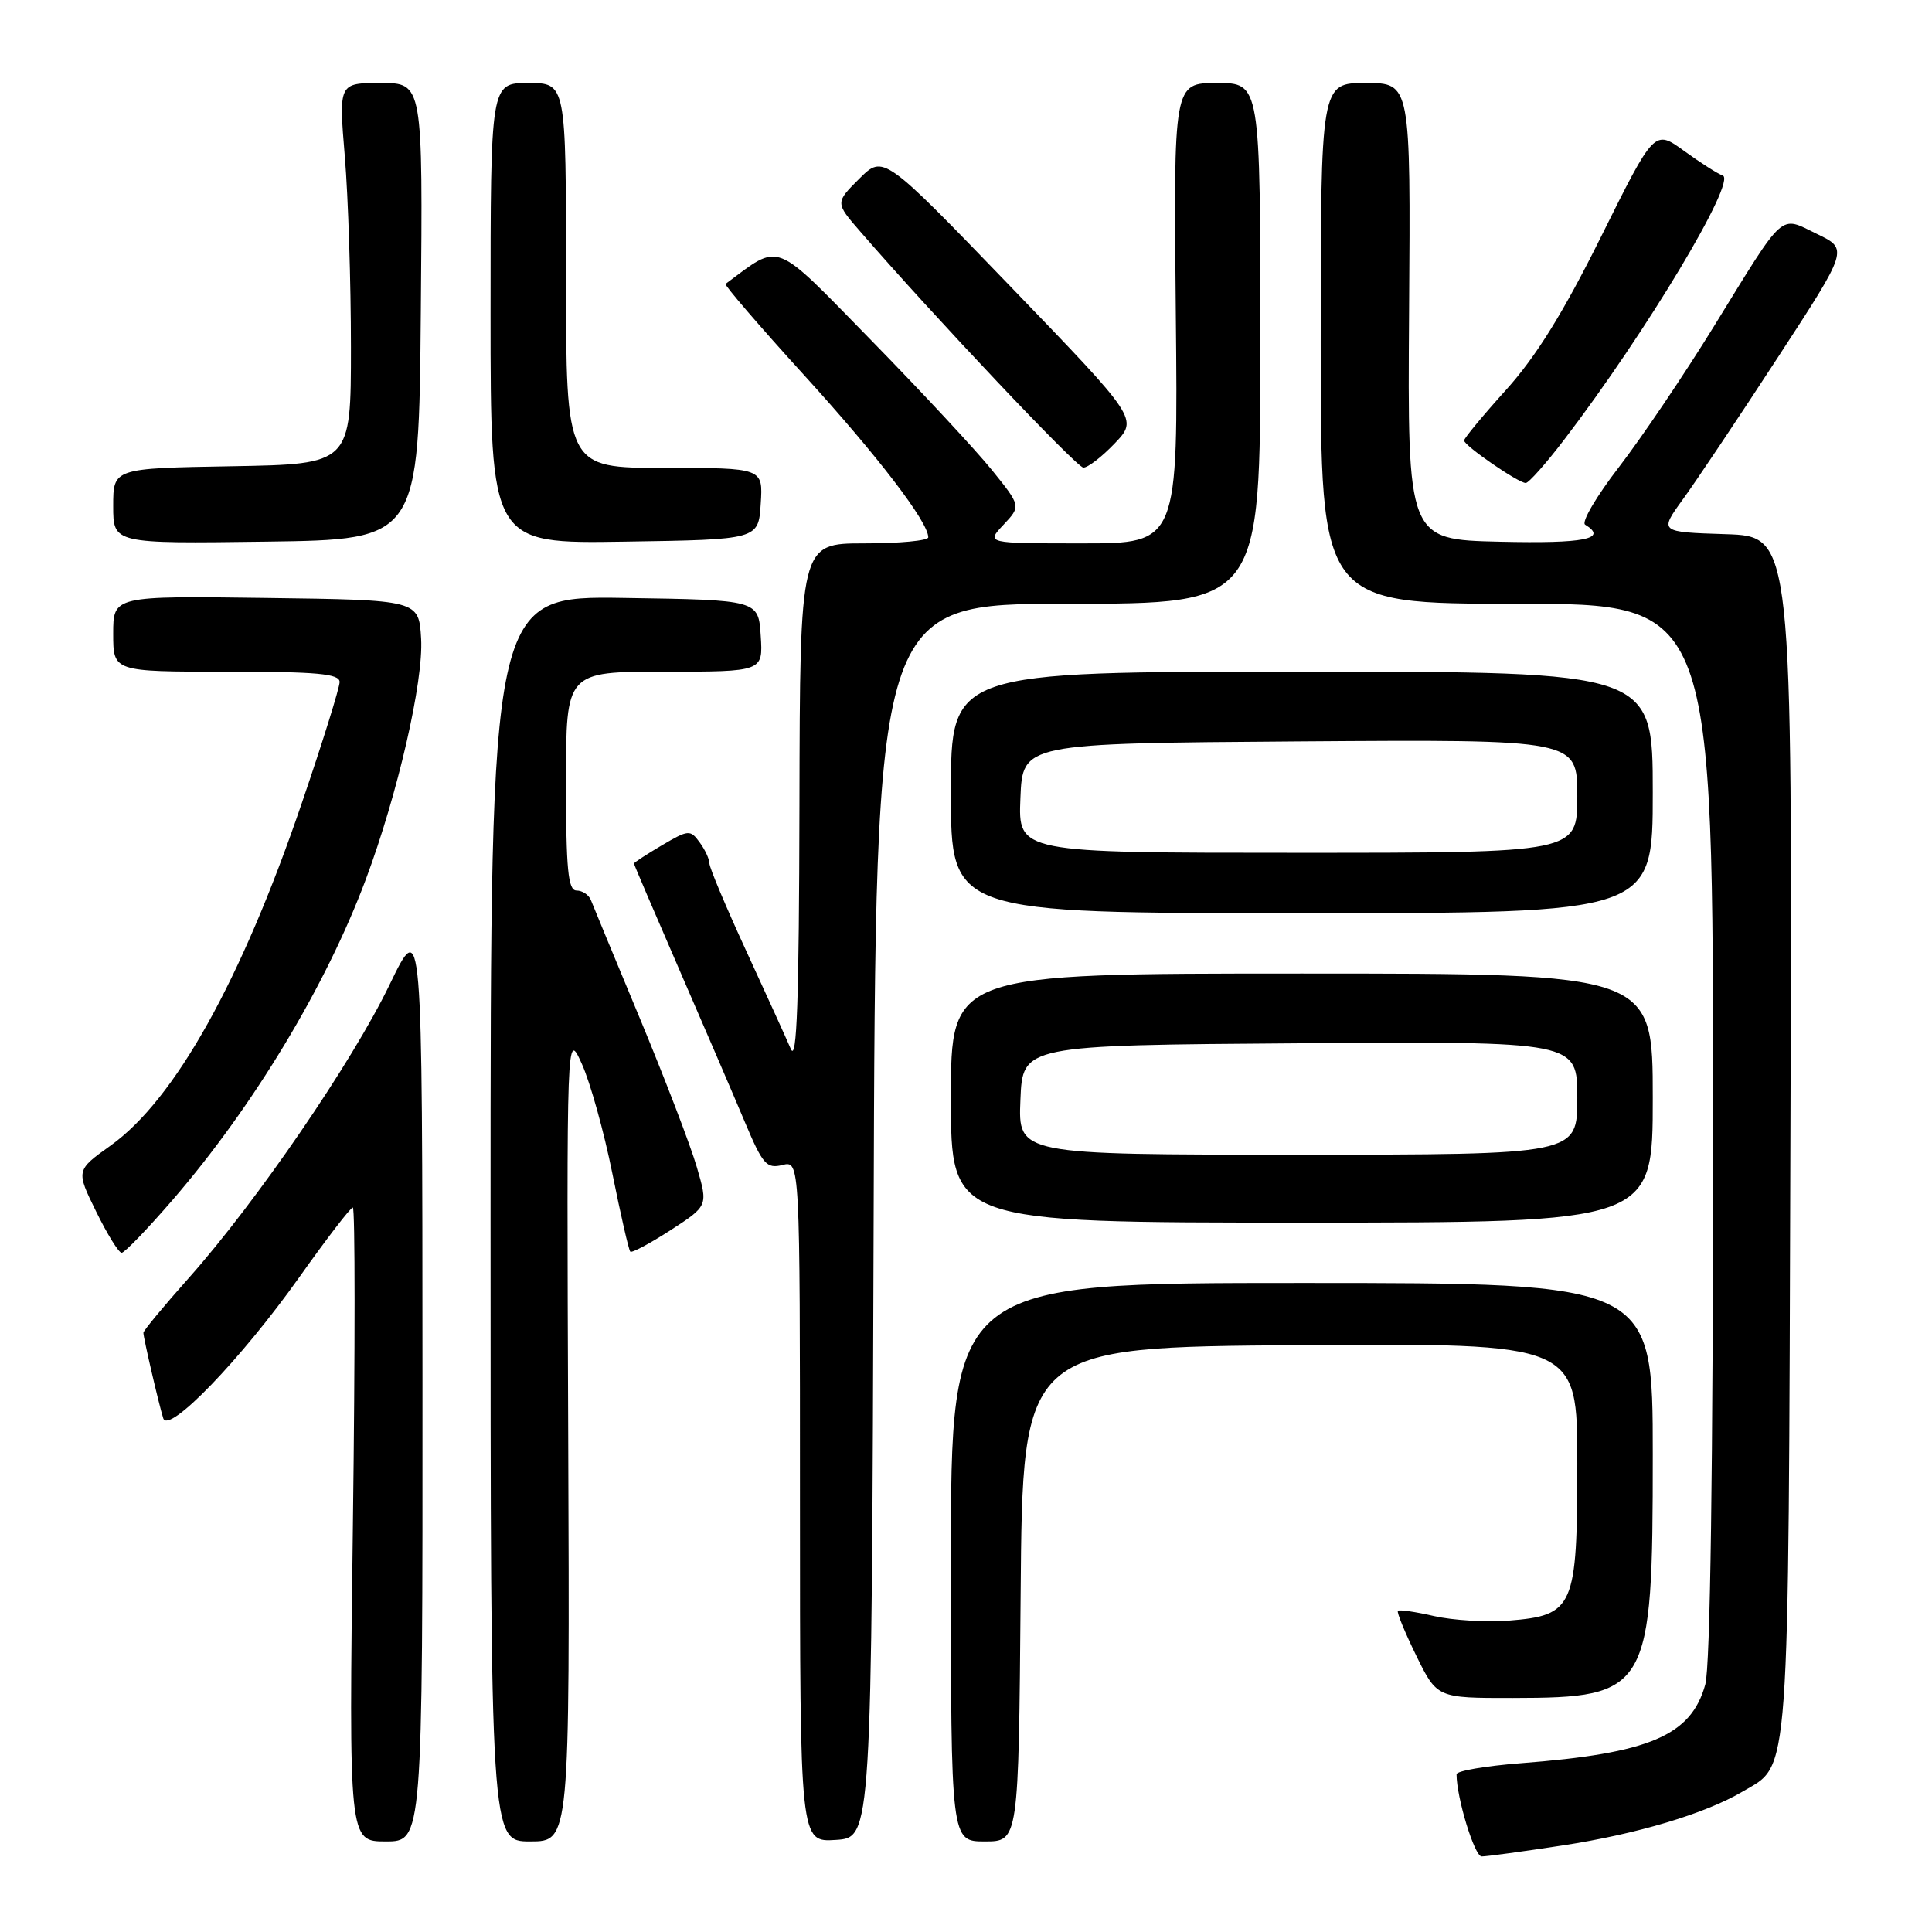 <?xml version="1.0" encoding="UTF-8" standalone="no"?>
<!DOCTYPE svg PUBLIC "-//W3C//DTD SVG 1.1//EN" "http://www.w3.org/Graphics/SVG/1.1/DTD/svg11.dtd" >
<svg xmlns="http://www.w3.org/2000/svg" xmlns:xlink="http://www.w3.org/1999/xlink" version="1.1" viewBox="0 0 256 256">
 <g >
 <path fill="currentColor"
d=" M 207.00 244.54 C 216.90 243.03 225.95 240.33 230.95 237.37 C 237.22 233.67 236.96 237.26 237.24 150.28 C 237.50 71.07 237.50 71.07 228.67 70.78 C 219.85 70.50 219.85 70.50 223.00 66.15 C 224.74 63.76 230.38 55.33 235.54 47.41 C 244.93 33.01 244.93 33.01 240.76 31.00 C 235.74 28.57 236.64 27.77 227.15 43.17 C 223.20 49.59 217.51 58.01 214.52 61.89 C 211.53 65.76 209.51 69.20 210.04 69.52 C 213.10 71.41 209.97 72.04 198.75 71.78 C 186.50 71.50 186.50 71.50 186.71 41.25 C 186.92 11.00 186.92 11.00 180.96 11.00 C 175.00 11.00 175.00 11.00 175.00 45.50 C 175.00 80.00 175.00 80.00 201.00 80.00 C 227.00 80.00 227.00 80.00 226.99 149.75 C 226.99 194.47 226.62 220.83 225.96 223.20 C 224.08 229.99 218.58 232.33 201.47 233.64 C 196.81 234.00 193.00 234.66 193.00 235.10 C 193.00 238.21 195.38 246.00 196.33 245.99 C 196.97 245.99 201.78 245.34 207.00 244.54 Z  M 55.98 182.75 C 55.96 121.50 55.96 121.50 51.61 130.50 C 46.68 140.72 34.01 159.22 25.05 169.30 C 21.72 173.04 19.00 176.32 19.00 176.60 C 19.00 177.26 21.04 186.06 21.63 187.93 C 22.31 190.10 31.95 180.10 39.65 169.25 C 43.26 164.16 46.45 160.00 46.75 160.00 C 47.06 160.00 47.06 178.90 46.76 202.00 C 46.22 244.00 46.22 244.00 51.11 244.00 C 56.00 244.00 56.00 244.00 55.98 182.75 Z  M 75.29 190.25 C 75.08 136.50 75.08 136.50 77.11 141.00 C 78.22 143.47 80.04 150.00 81.14 155.49 C 82.25 160.99 83.31 165.65 83.52 165.85 C 83.72 166.05 86.12 164.77 88.86 163.00 C 93.83 159.78 93.83 159.78 92.33 154.64 C 91.51 151.81 88.12 142.97 84.81 135.00 C 81.49 127.03 78.56 119.94 78.29 119.25 C 78.01 118.56 77.16 118.00 76.39 118.00 C 75.27 118.00 75.00 115.23 75.00 103.50 C 75.00 89.00 75.00 89.00 88.05 89.00 C 101.11 89.00 101.11 89.00 100.80 84.25 C 100.50 79.50 100.50 79.50 82.75 79.23 C 65.00 78.95 65.00 78.95 65.00 161.48 C 65.00 244.00 65.00 244.00 70.25 244.00 C 75.50 244.00 75.50 244.00 75.29 190.25 Z  M 115.76 161.75 C 116.01 80.00 116.01 80.00 141.51 80.00 C 167.00 80.00 167.00 80.00 167.00 45.50 C 167.00 11.00 167.00 11.00 161.25 11.00 C 155.50 11.00 155.50 11.00 155.80 41.50 C 156.11 72.00 156.11 72.00 143.38 72.00 C 130.65 72.00 130.65 72.00 132.97 69.53 C 135.29 67.06 135.29 67.06 131.43 62.28 C 129.31 59.65 122.11 51.91 115.43 45.08 C 102.27 31.63 103.56 32.13 96.14 37.62 C 95.95 37.76 100.62 43.20 106.53 49.69 C 116.36 60.49 123.00 69.16 123.00 71.20 C 123.00 71.64 119.17 72.00 114.50 72.00 C 106.00 72.00 106.00 72.00 105.93 106.75 C 105.88 132.47 105.59 140.85 104.79 139.00 C 104.20 137.62 101.53 131.76 98.86 125.96 C 96.19 120.16 94.00 114.96 94.00 114.40 C 94.00 113.84 93.42 112.58 92.70 111.61 C 91.47 109.92 91.22 109.94 87.70 112.01 C 85.67 113.21 84.00 114.30 84.00 114.42 C 84.00 114.54 86.72 120.90 90.05 128.57 C 93.38 136.23 97.28 145.30 98.72 148.73 C 101.06 154.29 101.58 154.89 103.67 154.37 C 106.00 153.78 106.00 153.78 106.00 198.95 C 106.00 244.11 106.00 244.11 110.75 243.80 C 115.50 243.50 115.50 243.50 115.76 161.75 Z  M 135.24 211.25 C 135.50 178.50 135.50 178.50 172.25 178.24 C 209.00 177.98 209.00 177.98 209.00 193.88 C 209.00 213.03 208.56 214.05 199.92 214.74 C 196.94 214.97 192.49 214.70 190.03 214.14 C 187.57 213.57 185.41 213.26 185.23 213.44 C 185.05 213.62 186.15 216.29 187.66 219.38 C 190.42 225.00 190.42 225.00 200.46 224.99 C 218.50 224.96 219.00 224.10 219.00 192.75 C 219.00 170.00 219.00 170.00 172.50 170.00 C 126.00 170.00 126.00 170.00 126.00 207.00 C 126.00 244.00 126.00 244.00 130.49 244.00 C 134.97 244.00 134.97 244.00 135.24 211.25 Z  M 22.92 158.94 C 33.61 146.55 43.21 130.61 48.47 116.53 C 52.70 105.22 56.13 90.29 55.80 84.63 C 55.50 79.50 55.50 79.50 35.25 79.23 C 15.00 78.96 15.00 78.96 15.00 83.98 C 15.00 89.00 15.00 89.00 30.00 89.00 C 42.02 89.00 45.00 89.27 45.00 90.37 C 45.00 91.12 42.76 98.32 40.01 106.36 C 31.98 129.94 23.19 145.68 14.66 151.79 C 10.06 155.08 10.06 155.08 12.74 160.54 C 14.21 163.54 15.73 166.00 16.12 166.00 C 16.51 166.00 19.57 162.82 22.92 158.94 Z  M 219.00 145.50 C 219.00 129.00 219.00 129.00 172.50 129.00 C 126.00 129.00 126.00 129.00 126.00 145.50 C 126.00 162.00 126.00 162.00 172.50 162.00 C 219.00 162.00 219.00 162.00 219.00 145.50 Z  M 219.00 105.00 C 219.00 89.00 219.00 89.00 172.50 89.00 C 126.00 89.00 126.00 89.00 126.00 105.00 C 126.00 121.00 126.00 121.00 172.50 121.00 C 219.00 121.00 219.00 121.00 219.00 105.00 Z  M 55.76 41.25 C 56.03 11.00 56.03 11.00 50.45 11.00 C 44.88 11.00 44.88 11.00 45.69 20.75 C 46.14 26.11 46.50 37.47 46.50 46.00 C 46.50 61.50 46.50 61.50 30.75 61.78 C 15.00 62.05 15.00 62.05 15.00 67.05 C 15.00 72.04 15.00 72.04 35.25 71.77 C 55.50 71.50 55.50 71.50 55.76 41.25 Z  M 100.80 66.75 C 101.11 62.00 101.11 62.00 88.05 62.00 C 75.00 62.00 75.00 62.00 75.00 36.50 C 75.00 11.00 75.00 11.00 70.00 11.00 C 65.00 11.00 65.00 11.00 65.00 41.52 C 65.00 72.05 65.00 72.05 82.75 71.77 C 100.50 71.50 100.50 71.50 100.80 66.75 Z  M 207.27 58.25 C 218.13 44.04 230.20 23.90 228.26 23.25 C 227.64 23.05 225.35 21.59 223.17 20.01 C 219.22 17.14 219.22 17.14 212.17 31.32 C 207.14 41.45 203.53 47.26 199.56 51.66 C 196.50 55.05 194.00 58.07 194.00 58.37 C 194.00 59.05 201.19 64.00 202.17 64.00 C 202.56 64.00 204.86 61.41 207.27 58.25 Z  M 147.71 58.75 C 150.80 55.50 150.80 55.50 133.93 38.00 C 117.06 20.50 117.06 20.50 113.86 23.68 C 110.67 26.86 110.67 26.86 113.99 30.68 C 123.73 41.92 142.64 61.92 143.55 61.96 C 144.13 61.98 146.00 60.54 147.71 58.75 Z  M 135.21 145.75 C 135.50 138.50 135.50 138.50 172.25 138.24 C 209.00 137.98 209.00 137.98 209.00 145.49 C 209.00 153.00 209.00 153.00 171.96 153.00 C 134.91 153.00 134.91 153.00 135.21 145.75 Z  M 135.21 105.75 C 135.50 98.50 135.50 98.50 172.25 98.24 C 209.00 97.98 209.00 97.98 209.00 105.49 C 209.00 113.00 209.00 113.00 171.96 113.00 C 134.91 113.00 134.91 113.00 135.21 105.75 Z "/>
</g>
</svg>